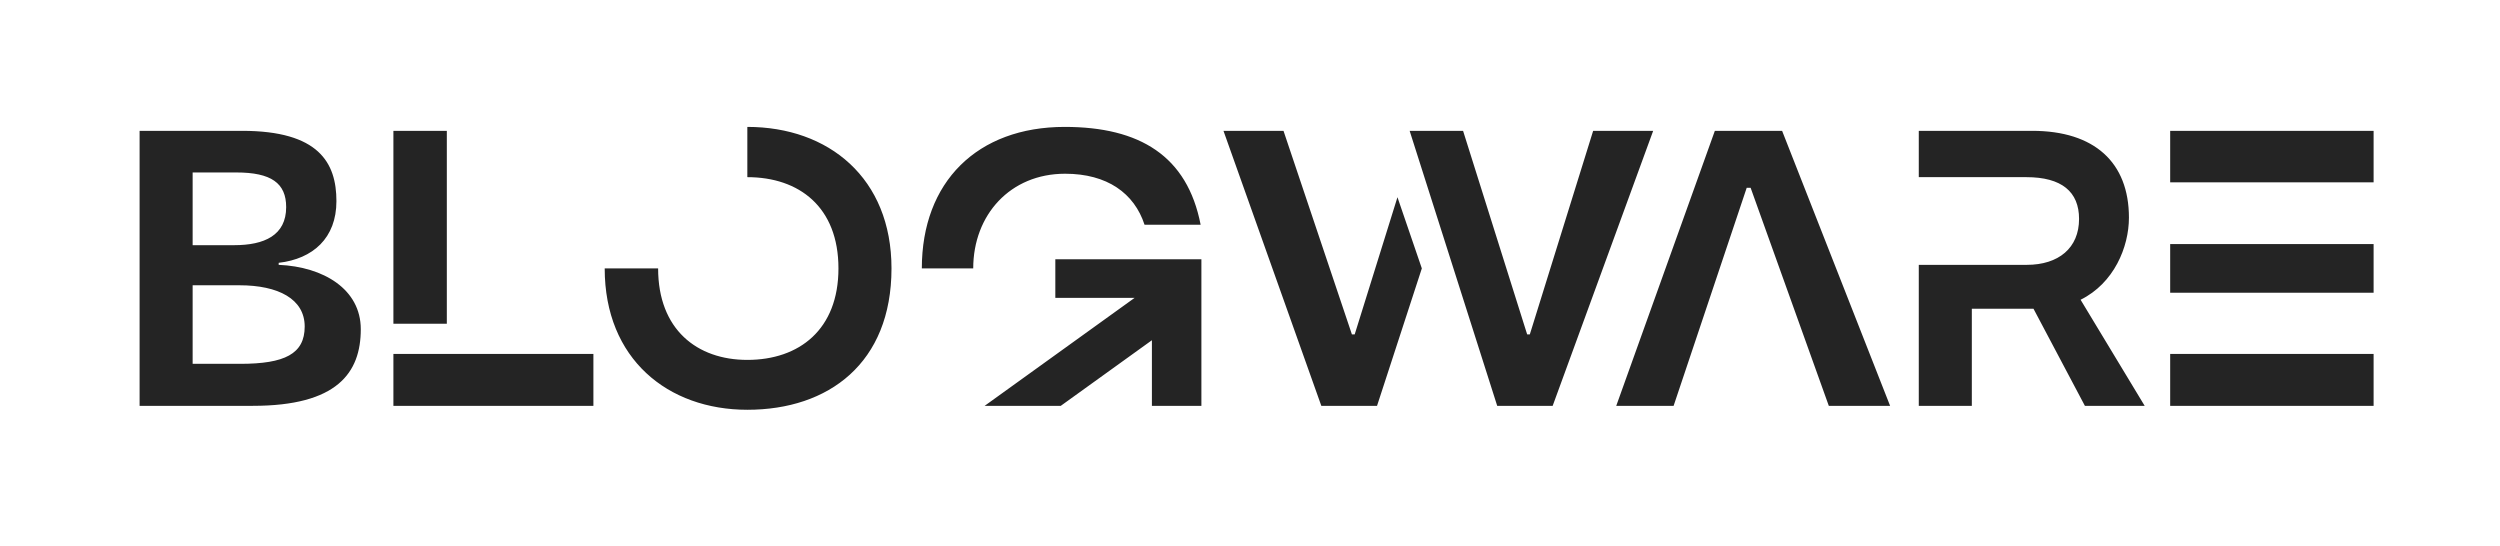 <svg width="197" height="43" viewBox="0 0 197 43" fill="none" xmlns="http://www.w3.org/2000/svg">
<path d="M11 31.98H19.92C26.57 31.98 28.43 29.38 28.43 25.94C28.43 22.79 25.49 21.02 21.96 20.87V20.71C24.66 20.4 26.51 18.76 26.51 15.85C26.51 12.82 25.12 10.31 19.08 10.31H11V31.98ZM15.18 19.32V13.59H18.62C21.37 13.59 22.55 14.43 22.55 16.32C22.55 18.55 20.82 19.32 18.46 19.32H15.18ZM15.18 28.67V22.48H18.87C21.93 22.48 24.01 23.56 24.01 25.73C24.01 27.89 22.43 28.67 18.93 28.67H15.18ZM35.21 25.51V10.31H31V25.51H35.21ZM31 31.98H46.76V27.89H31V31.98ZM58.89 10V13.96C62.98 13.96 66.07 16.32 66.07 21.15C66.07 25.97 62.98 28.36 58.89 28.36C54.93 28.36 51.86 25.97 51.86 21.15H47.65C47.65 28.3 52.64 32.29 58.89 32.29C65.3 32.29 70.25 28.61 70.25 21.15C70.25 14.03 65.3 10 58.89 10ZM76.69 21.15C76.69 16.94 79.6 13.69 83.93 13.69C87.25 13.69 89.38 15.23 90.19 17.71H94.61C93.56 12.29 89.81 10 83.9 10C77 10 72.64 14.34 72.64 21.15H76.69ZM83.59 31.98L90.77 26.81V31.98H94.67C94.67 31.83 94.67 20.59 94.67 20.43H83.16V23.47H89.41L77.59 31.98H83.59ZM117.98 31.98H122.35L130.27 10.31H125.54L120.55 26.35H120.34L115.29 10.31H111.08L117.98 31.98ZM104.12 31.98H108.51L112.04 21.15L110.12 15.54L106.75 26.35H106.53L101.14 10.31H96.41L104.12 31.98ZM140.43 10.31H135.13L127.36 31.98H131.88L137.64 14.8H137.95L144.11 31.98H148.94L140.43 10.31ZM151.2 31.98H155.38V24.33H160.24L164.29 31.98H169L163.95 23.62C166.58 22.32 167.76 19.47 167.76 17.15C167.76 12.79 165.03 10.31 160.14 10.31H151.2V13.96H159.68C162.46 13.96 163.83 15.11 163.83 17.25C163.83 19.54 162.22 20.87 159.71 20.87H151.2V31.98ZM187.04 14.37V10.31H171.01V14.37H187.04ZM187.04 23.07V19.23H171.01V23.07H187.04ZM171.01 31.98H187.04V27.89H171.01V31.98Z" fill="#242424"/>
</svg>
